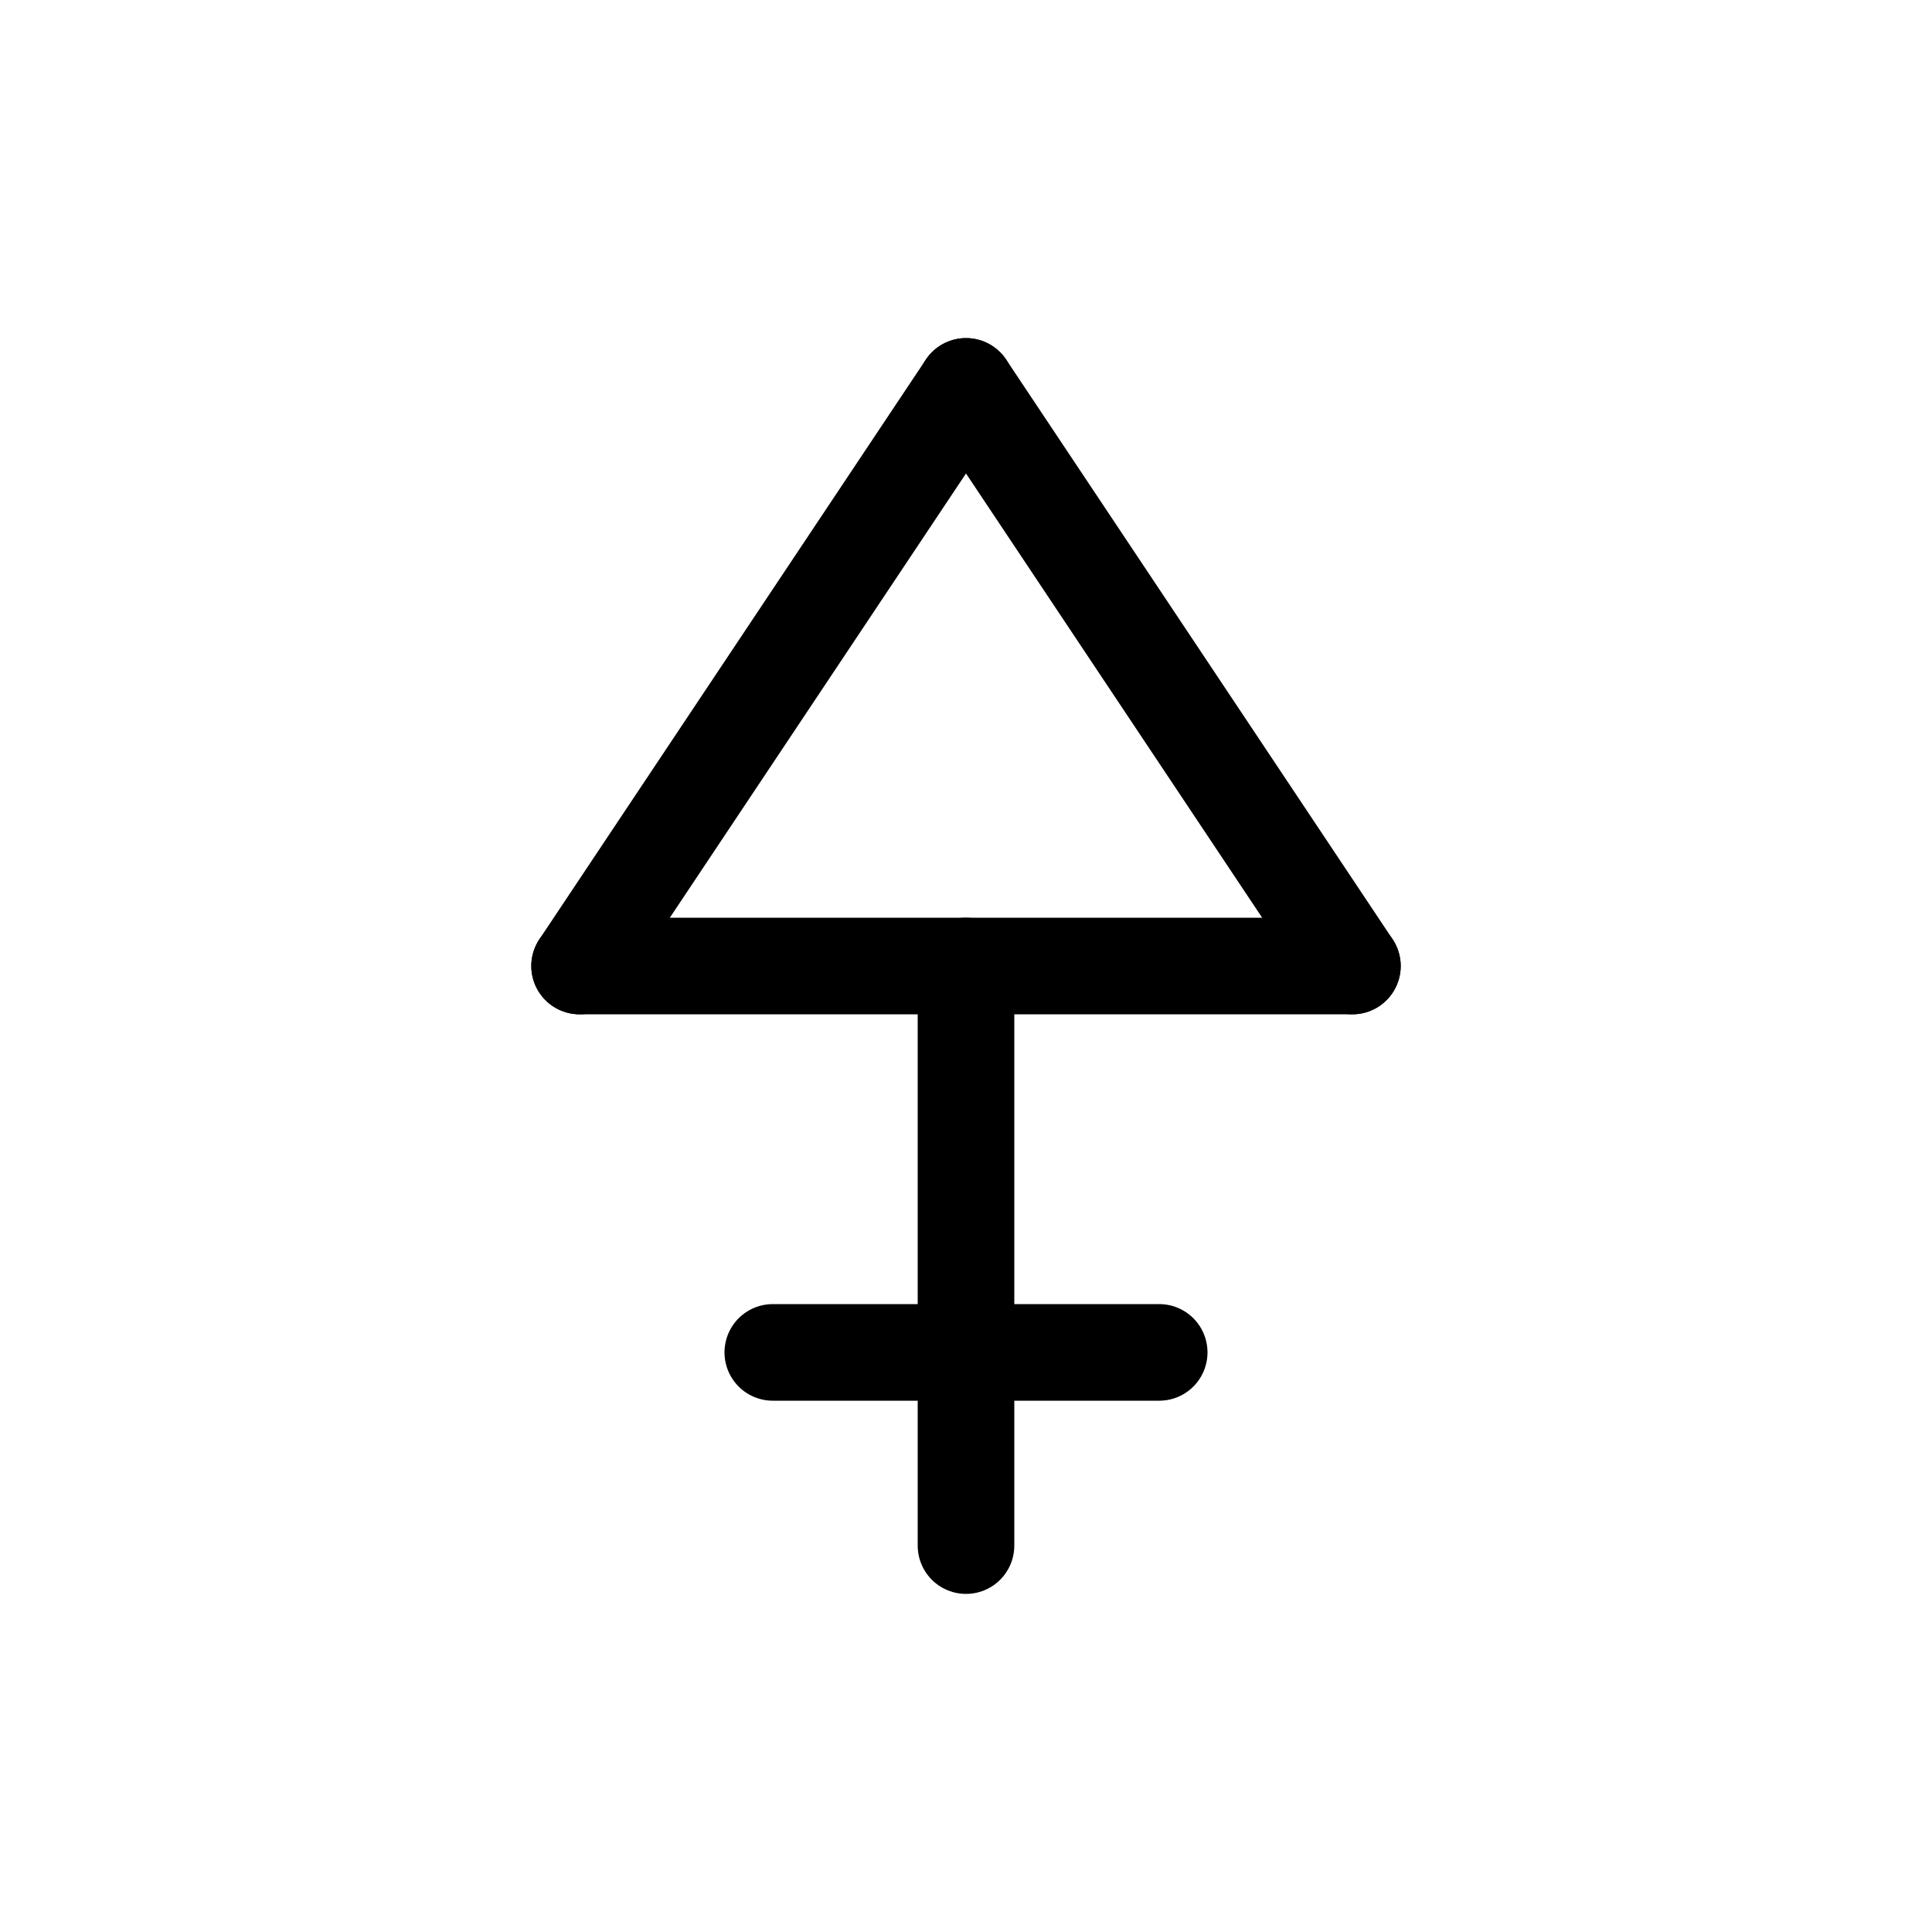 <svg id="Set_5" data-name="Set 5" xmlns="http://www.w3.org/2000/svg" viewBox="0 0 10 10"><defs><style>.cls-1{fill:none;stroke:#000;stroke-linecap:round;stroke-linejoin:round;stroke-width:0.5px;}</style></defs><title>Set_5</title><line class="cls-1" x1="5" y1="5" x2="5" y2="8"/><line class="cls-1" x1="3" y1="5" x2="7" y2="5"/><line class="cls-1" x1="4" y1="7" x2="6" y2="7"/><line class="cls-1" x1="3" y1="5" x2="5" y2="2"/><line class="cls-1" x1="7" y1="5" x2="5" y2="2"/></svg>
